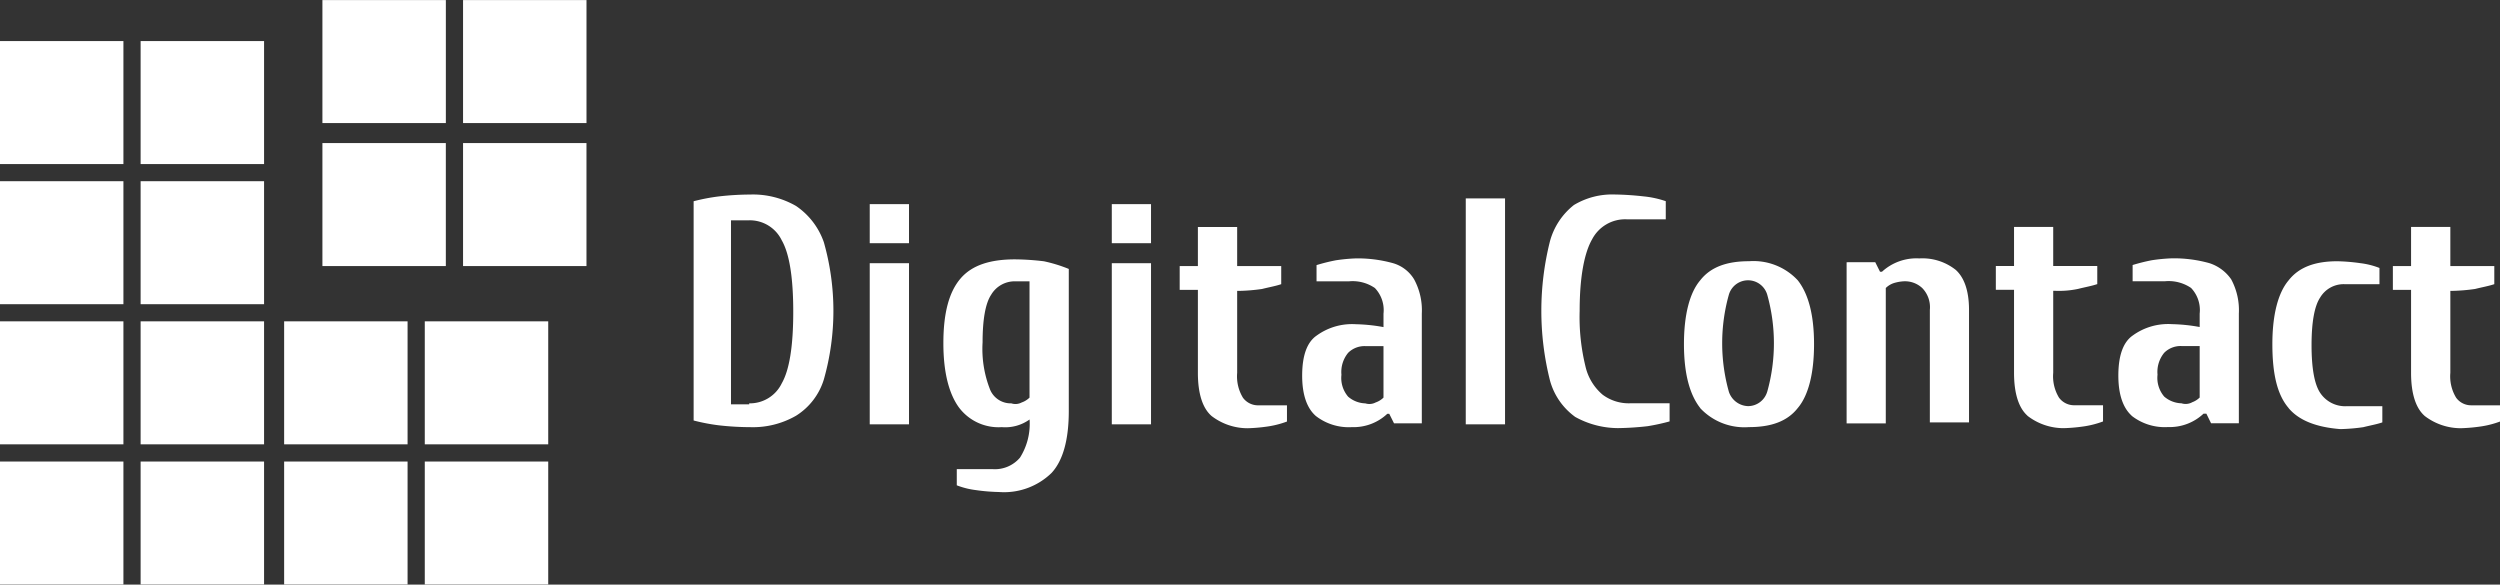 <svg xmlns="http://www.w3.org/2000/svg" width="261" height="61.031" viewBox="0 0 261 61.031">
  <rect x="0" y="0" width="261" height="61.031" fill="#333333" stroke="none"/>
<defs>
    <style>
      .cls-1 {
        fill: #fff;
        fill-rule: evenodd;
      }
    </style>
  </defs>
  <path id="Фигура_10" data-name="Фигура 10" class="cls-1" d="M862,453.259h12.885V466.1H862V453.259Zm14.683,0h12.886V466.1H876.681V453.259Zm18.979-4.28h12.885v12.839H895.66V448.979Zm14.683,0h12.885v12.839H910.343V448.979ZM895.66,463.908h12.885v12.839H895.66V463.908Zm14.683,0h12.885v12.839H910.343V463.908ZM862,467.889h12.885v12.839H862V467.889Zm14.683,0h12.886v12.839H876.681V467.889ZM862,482.519h12.885v12.839H862V482.519Zm14.683,0h12.886v12.839H876.681V482.519Zm14.983,0h12.885v12.839H891.664V482.519Zm14.683,0h12.886v12.839H906.347V482.519ZM862,497.15h12.885v12.838H862V497.15Zm14.683,0h12.886v12.838H876.681V497.15Zm14.983,0h12.885v12.838H891.664V497.15Zm14.683,0h12.886v12.838H906.347V497.15Zm30.666-3.782a20.143,20.143,0,0,1-2.6-.5V469.979a20.143,20.143,0,0,1,2.6-.5,29.353,29.353,0,0,1,3.3-.2,9.011,9.011,0,0,1,4.794,1.195,7.579,7.579,0,0,1,2.9,3.782,26.2,26.2,0,0,1,0,14.331,6.8,6.8,0,0,1-2.9,3.783,9.011,9.011,0,0,1-4.794,1.194A29.353,29.353,0,0,1,937.013,493.368Zm3.2-2.289a3.7,3.7,0,0,0,3.4-2.09q1.2-2.091,1.2-7.465t-1.2-7.464a3.7,3.7,0,0,0-3.4-2.091h-1.9v19.209h1.9v-0.1Zm12.585-16.721v-4.08h4.1v4.08h-4.1Zm0,18.91v-16.82h4.1v16.82h-4.1Zm11.088,6.868a8.347,8.347,0,0,1-2-.5v-1.692h3.7a3.433,3.433,0,0,0,2.9-1.2,6.609,6.609,0,0,0,1-3.981,4.349,4.349,0,0,1-2.9.8,5.169,5.169,0,0,1-4.5-2.09c-1-1.394-1.6-3.583-1.6-6.668,0-3.185.6-5.375,1.8-6.768s3.1-1.991,5.693-1.991a26.8,26.8,0,0,1,3,.2,15.282,15.282,0,0,1,2.6.8v14.83c0,2.986-.6,5.175-1.8,6.469a7.11,7.11,0,0,1-5.494,1.99A19.562,19.562,0,0,1,963.882,500.136Zm4.794-9.157a2.172,2.172,0,0,0,.8-0.5V478.339h-1.5a2.849,2.849,0,0,0-2.5,1.394c-0.6.895-.9,2.587-0.9,4.976a11.568,11.568,0,0,0,.8,4.976,2.334,2.334,0,0,0,2.2,1.394A1.379,1.379,0,0,0,968.676,490.979Zm9.39-16.621v-4.08h4.095v4.08h-4.095Zm0,18.91v-16.82h4.095v16.82h-4.095Zm10.388-.895c-0.9-.8-1.4-2.29-1.4-4.479v-8.659h-1.9v-2.488h1.9v-4.081h4.1v4.081h4.6v1.891c-0.6.2-1.2,0.3-2,.5a19.371,19.371,0,0,1-2.4.2h-0.2v8.559a4.3,4.3,0,0,0,.6,2.588,1.945,1.945,0,0,0,1.6.8h3v1.692a9.831,9.831,0,0,1-1.9.5,17.9,17.9,0,0,1-2.2.2A6.181,6.181,0,0,1,988.454,492.373Zm10.887,0c-0.9-.8-1.4-2.19-1.4-4.181q0-3.135,1.5-4.18a6.28,6.28,0,0,1,4.1-1.194,17.864,17.864,0,0,1,2.89.3v-1.393a3.344,3.344,0,0,0-.9-2.687,4.112,4.112,0,0,0-2.69-.7h-3.4v-1.692a19.334,19.334,0,0,1,2-.5,18.3,18.3,0,0,1,2.1-.2,13.76,13.76,0,0,1,3.89.5,3.8,3.8,0,0,1,2.2,1.692,6.794,6.794,0,0,1,.8,3.583v11.446h-2.9l-0.5-1h-0.2a5.125,5.125,0,0,1-3.69,1.394A5.6,5.6,0,0,1,999.341,492.373Zm6.289-1.394a2.185,2.185,0,0,0,.8-0.5v-5.375h-1.89a2.415,2.415,0,0,0-1.8.7,3.147,3.147,0,0,0-.7,2.289,3,3,0,0,0,.7,2.289,2.884,2.884,0,0,0,1.8.7A1.4,1.4,0,0,0,1005.63,490.979Zm9.39,2.289V469.681h4.1v23.587h-4.1Zm11.39-.8a6.929,6.929,0,0,1-2.6-3.782,29.776,29.776,0,0,1,0-14.531,7.222,7.222,0,0,1,2.5-3.782,7.732,7.732,0,0,1,4.2-1.1,30.567,30.567,0,0,1,3.09.2,10.07,10.07,0,0,1,2.3.5v1.891h-4.1a3.892,3.892,0,0,0-3.59,2.09c-0.8,1.393-1.3,3.882-1.3,7.464a21.664,21.664,0,0,0,.6,5.773,5.469,5.469,0,0,0,1.8,2.986,4.568,4.568,0,0,0,2.89.895h4.1v1.892a21.774,21.774,0,0,1-2.3.5,30.278,30.278,0,0,1-3.09.2A9.283,9.283,0,0,1,1026.41,492.472Zm13.09-.9c-1.1-1.393-1.7-3.583-1.7-6.668s0.6-5.375,1.7-6.668c1.09-1.393,2.79-1.991,5.09-1.991a6.314,6.314,0,0,1,5.09,1.991c1.1,1.393,1.7,3.583,1.7,6.668s-0.6,5.374-1.7,6.668c-1.09,1.394-2.79,1.991-5.09,1.991A6.314,6.314,0,0,1,1039.5,491.576Zm6.99-1.692a18.751,18.751,0,0,0,0-10.151,2.086,2.086,0,0,0-4,0,18.751,18.751,0,0,0,0,10.151,2.185,2.185,0,0,0,2,1.493A2.093,2.093,0,0,0,1046.49,489.884Zm8.39-13.535h2.89l0.5,1h0.2a5.314,5.314,0,0,1,3.9-1.393,5.6,5.6,0,0,1,3.8,1.194c0.89,0.8,1.39,2.19,1.39,4.18v11.744h-4.09V481.325a2.865,2.865,0,0,0-.8-2.289,2.646,2.646,0,0,0-1.9-.7,4.293,4.293,0,0,0-1.1.2,2.187,2.187,0,0,0-.8.5v14.133h-4.09v-16.82h0.1Zm18.78,16.024c-0.9-.8-1.4-2.29-1.4-4.479v-8.659h-1.9v-2.488h1.9v-4.081h4.09v4.081h4.6v1.891c-0.6.2-1.2,0.3-2,.5a9.737,9.737,0,0,1-2.4.2h-0.2v8.559a4.292,4.292,0,0,0,.6,2.588,1.948,1.948,0,0,0,1.6.8h3v1.692a9.839,9.839,0,0,1-1.9.5,17.949,17.949,0,0,1-2.2.2A6.163,6.163,0,0,1,1073.66,492.373Zm10.88,0c-0.89-.8-1.39-2.19-1.39-4.181,0-2.09.5-3.483,1.49-4.18a6.285,6.285,0,0,1,4.1-1.194,17.971,17.971,0,0,1,2.9.3v-1.393a3.344,3.344,0,0,0-.9-2.687,4.16,4.16,0,0,0-2.7-.7h-3.4v-1.692a19.361,19.361,0,0,1,2-.5,18.3,18.3,0,0,1,2.1-.2,13.785,13.785,0,0,1,3.9.5,4.4,4.4,0,0,1,2.29,1.692,6.794,6.794,0,0,1,.8,3.583v11.446h-2.9l-0.49-1h-0.3a5.15,5.15,0,0,1-3.7,1.394A5.6,5.6,0,0,1,1084.54,492.373Zm6.3-1.394a2.185,2.185,0,0,0,.8-0.5v-5.375h-1.9a2.415,2.415,0,0,0-1.8.7,3.147,3.147,0,0,0-.7,2.289,3,3,0,0,0,.7,2.289,2.884,2.884,0,0,0,1.8.7A1.426,1.426,0,0,0,1090.84,490.979Zm10.09,0.6c-1.2-1.393-1.7-3.583-1.7-6.668s0.6-5.375,1.7-6.668c1.09-1.393,2.79-1.991,5.09-1.991a19.613,19.613,0,0,1,2.4.2,8.138,8.138,0,0,1,1.99.5v1.692h-3.69a2.853,2.853,0,0,0-2.5,1.393c-0.6.9-.9,2.588-0.9,4.977s0.3,4.08.9,4.976a3.128,3.128,0,0,0,2.8,1.393h3.69v1.692c-0.59.2-1.19,0.3-1.99,0.5a19.613,19.613,0,0,1-2.4.2C1103.82,493.567,1102.02,492.87,1100.93,491.576Zm14.18,0.8c-0.9-.8-1.4-2.29-1.4-4.479v-8.659h-1.9v-2.488h1.9v-4.081h4.1v4.081h4.59v1.891c-0.6.2-1.2,0.3-2,.5a19.259,19.259,0,0,1-2.39.2h-0.2v8.559a4.292,4.292,0,0,0,.6,2.588,1.929,1.929,0,0,0,1.59.8h3v1.692a9.839,9.839,0,0,1-1.9.5,17.97,17.97,0,0,1-2.19.2A6.194,6.194,0,0,1,1115.11,492.373Z" transform="translate(-862 -448.969)"/>
</svg>
